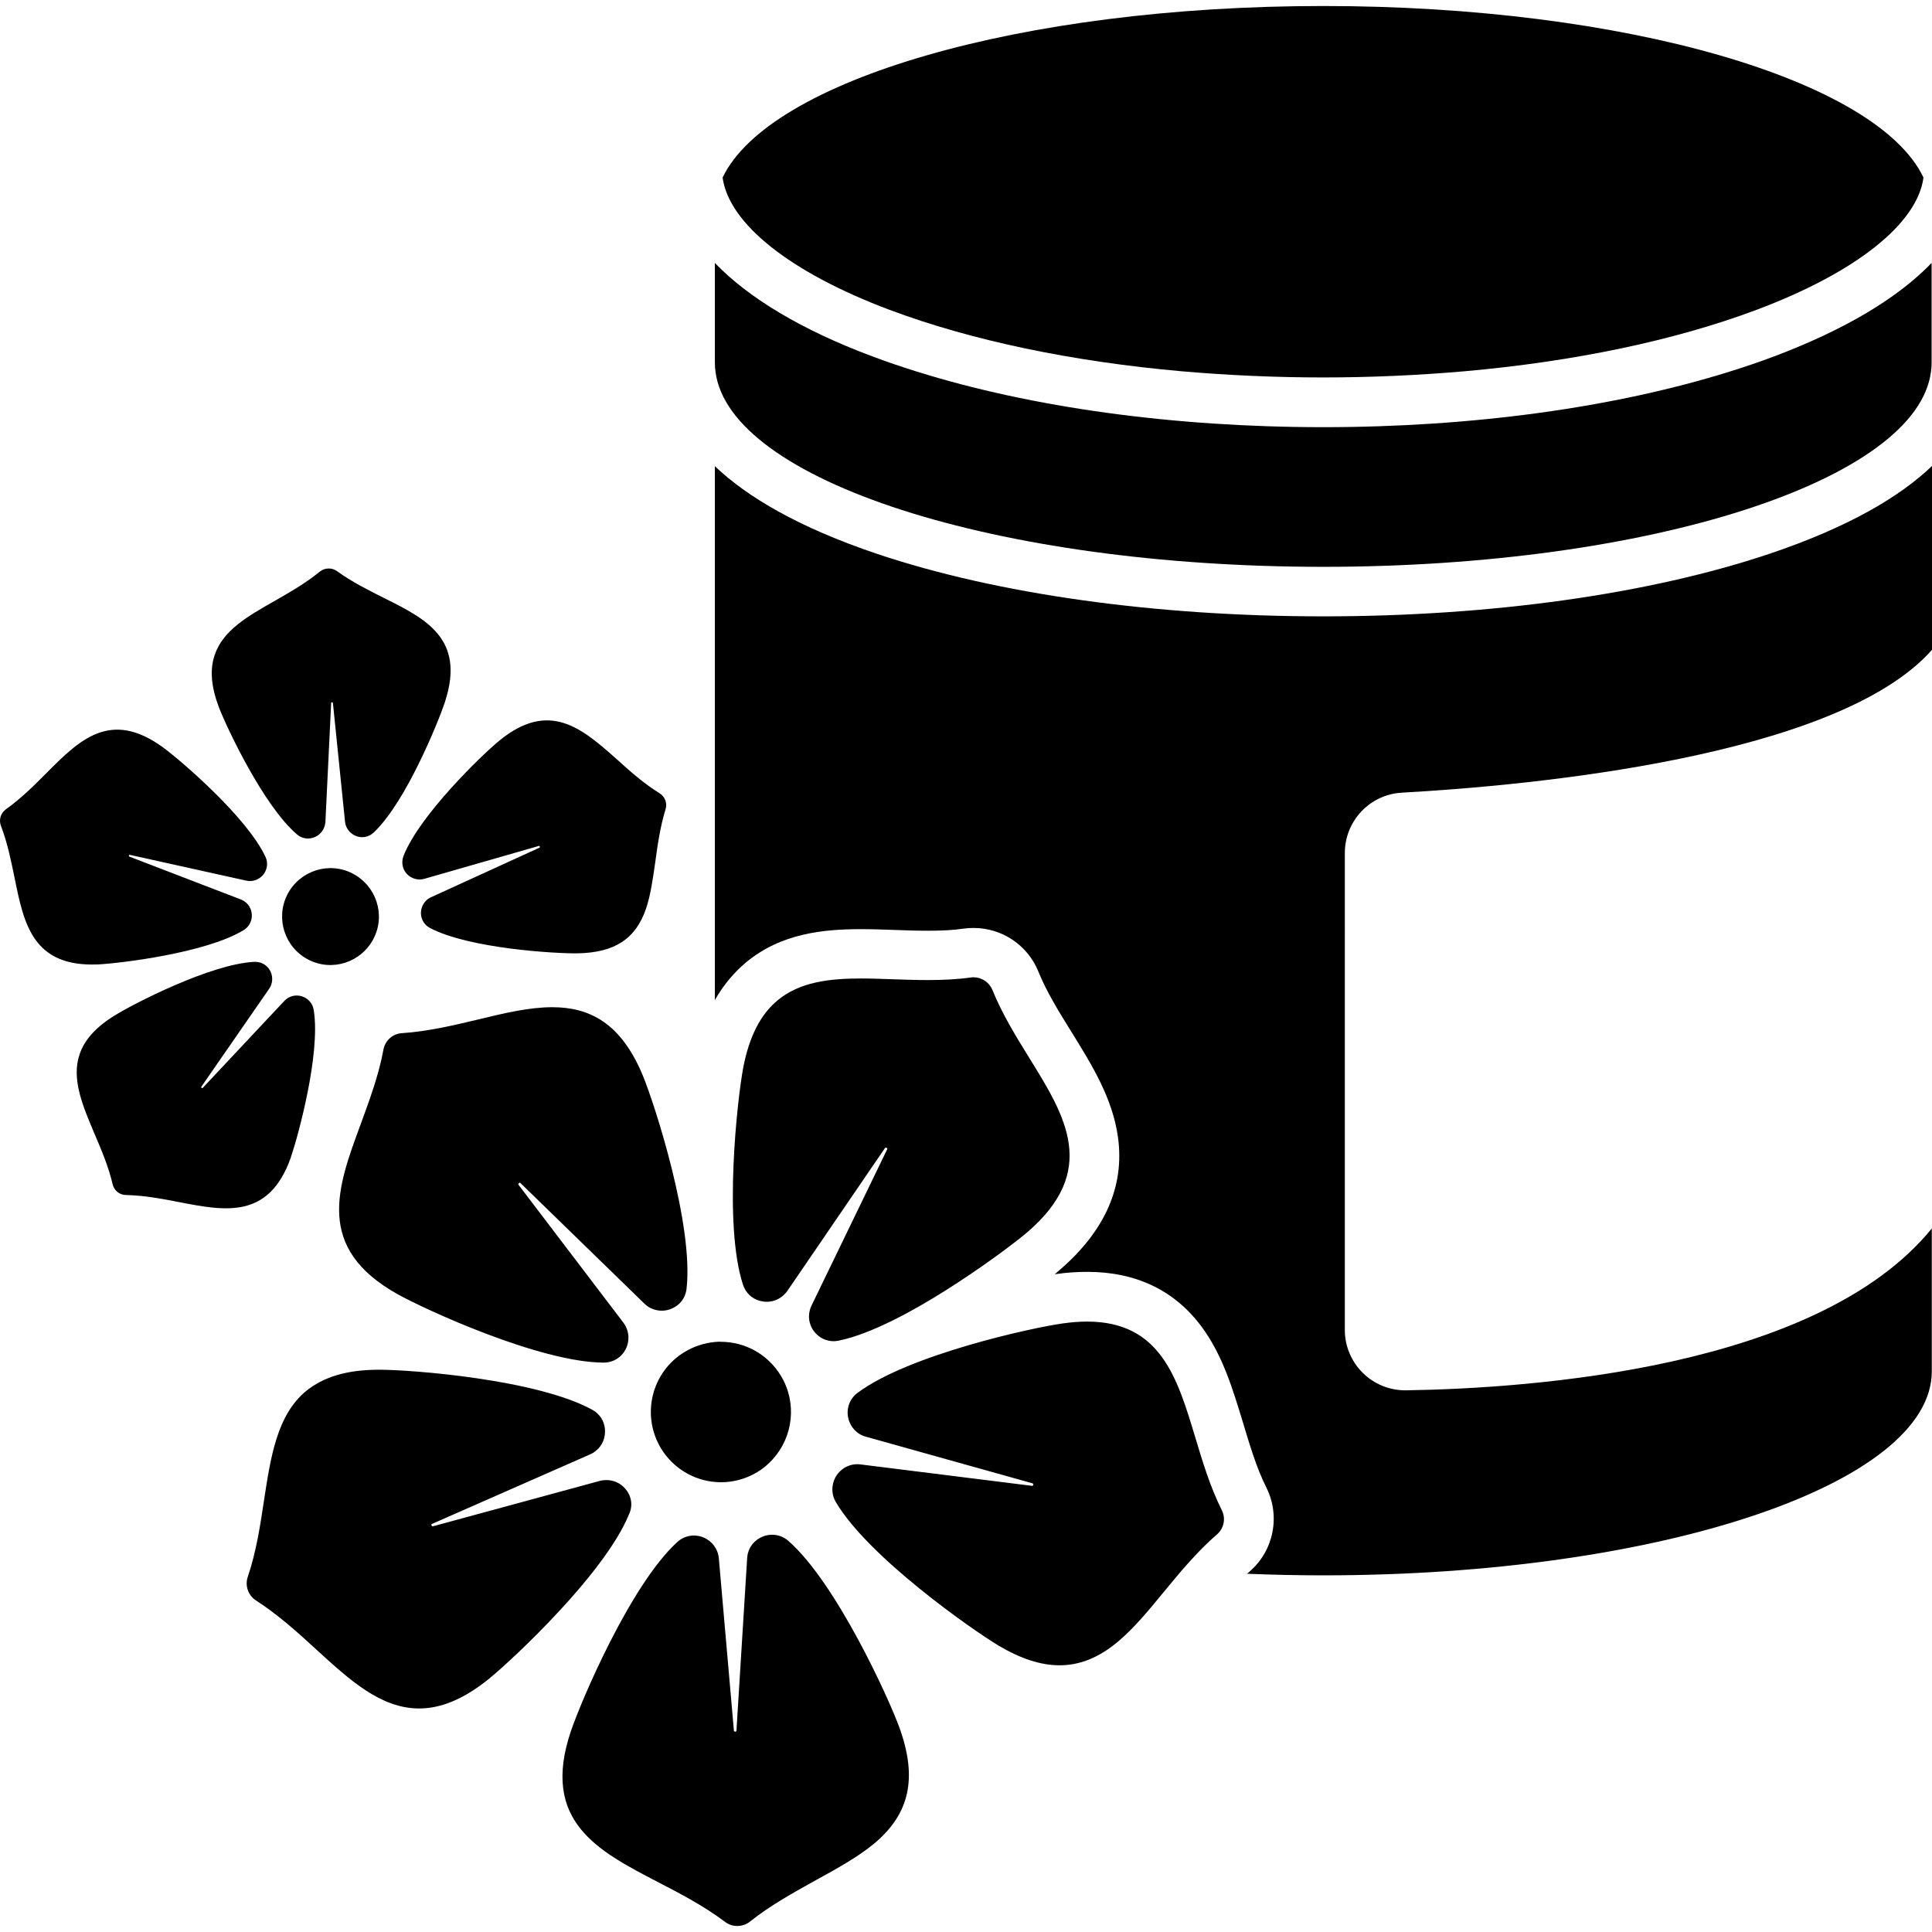 <svg xmlns="http://www.w3.org/2000/svg" width="800" height="800" viewBox="0 0 975.263 975.264" xml:space="preserve"><path d="M667.963 311.132c-84.7 0-164.601-11.2-225.1-31.5-40.1-13.5-65.8-28.9-82-44.3v269.501c4.2-7.4 9.4-13.701 15.7-19 17.8-14.801 39.3-16.801 58.1-16.801 5.7 0 11.4.2 16.9.4s11.2.4 16.7.4c7.2 0 13.1-.301 18.399-1.101 1.601-.2 3.2-.3 4.8-.3 14.399 0 27.3 8.7 32.699 22 4.2 10.4 10.4 20.299 16.9 30.799 10.1 16.301 20.6 33.201 23.3 52.9 3.4 24.801-6.6 47.301-29.5 67-.5.4-1 .801-1.5 1.301-.3.299-.6.5-1 .799.3 0 .601-.1.9-.1 5.399-.799 10.7-1.1 15.6-1.1 24.8 0 44.4 9.5 58 28.1 10.4 14.201 15.5 31.301 20.5 47.701 3.601 11.898 6.9 23.1 11.9 33.1 7.2 14.4 3.7 31.9-8.5 42.4-.4.398-.8.799-1.3 1.1 12.6.5 25.5.799 38.6.799 169.6 0 307.1-46.1 307.1-103v-72.1c-57.399 70.6-201.8 80.701-265.399 81.701-17 .199-30.9-13.5-30.9-30.5V430.632c0-16.2 12.601-29.601 28.8-30.5 64.7-3.601 219.7-17.9 267.601-72.1v-92.8c-16.101 15.4-41.9 30.8-82 44.3-60.7 20.4-140.7 31.6-225.3 31.6zm0-308.1c-152.9 0-279.7 37.5-303.2 86.6 3.2 23.3 34.1 47.9 84.1 66.7 41.5 15.6 92.5 26.2 147.799 31.1 23.101 2 46.9 3.1 71.2 3.1s48.101-1.1 71.2-3.1c55.4-4.9 106.3-15.5 147.8-31.1 50-18.8 81-43.4 84.101-66.7-23.3-49.1-150.1-86.6-303-86.6z"/><path d="M895.763 179.832c-7.2 2.7-14.7 5.3-22.5 7.7-58.101 18.2-130 28.1-205.3 28.1-75.301 0-147.2-9.9-205.3-28.1-7.699-2.4-15.3-5-22.5-7.7-35.5-13.3-62.3-29.4-79.3-47.1v50.4c0 1.5.101 3 .3 4.4 6.9 54.9 141.6 98.6 306.8 98.6 165.199 0 299.899-43.8 306.8-98.6.2-1.5.3-2.9.3-4.4v-50.4c-17 17.7-43.8 33.7-79.3 47.1zm-740.099 304.6c12 6.2 26.7 1.4 32.9-10.6s1.4-26.7-10.6-32.9-26.7-1.4-32.9 10.6c-6.101 12-1.4 26.7 10.6 32.9zm-106.201 2.401c10.7-.5 54.5-5.7 73.5-17.301 1.8-1.1 3-2.6 3.7-4.6 1.5-4.4-.7-9.2-5.1-10.9l-56.2-21.6c-.1 0-.4-.2-.3-.6.1-.4.4-.301.5-.301l58.7 13c4.3 1 8.7-1.5 10.1-5.699.7-2.101.6-4.301-.4-6.4-9.4-20.1-43-48.8-51.6-55.1-26.7-19.5-42.4-3.7-59.1 13.1-6.3 6.3-12.8 12.8-20.3 18.1-1.2.9-2.1 2.101-2.6 3.5-.5 1.601-.5 3.301.1 4.801 3.3 8.6 5.1 17.6 6.9 26.3 4.7 23.2 9.1 45.098 42.1 43.7zm97.301 97.6c.1-.301.2-.6.3-1 1.6-4.701 5.4-17.701 8.4-33 2.4-12.201 4.8-29.1 2.9-40.6-.5-3.301-2.8-5.9-6-6.9s-6.6-.1-8.9 2.4l-41.1 43.799c-.1.1-.3.301-.5.1 0 0-.3-.199-.3-.5 0-.1 0-.1.1-.199l34.2-49.4c.5-.699.8-1.4 1.1-2.199.9-2.701.4-5.701-1.3-8-1.7-2.3-4.4-3.5-7.3-3.401-22.2 1.101-61.4 21.401-70.5 27.1-9.4 5.801-15.2 12.201-17.7 19.6-4.2 12.4 1.5 25.801 7.5 40 3.5 8.201 7.1 16.602 9.2 25.602.7 3.1 3.5 5.398 6.7 5.398 9.2.201 18.2 1.9 26.9 3.602 23.3 4.498 45.2 8.697 56.3-22.402zm125.5-156.501-54.7 25c-2.2 1-3.8 2.8-4.6 5.1-1.4 4.101.4 8.5 4.1 10.4 19.6 10.4 63.7 13 74.4 12.8 18.8-.3 29.5-7.3 34.7-22.7 2.301-6.899 3.4-14.899 4.601-23.3 1.2-8.8 2.5-17.899 5.2-26.7 1-3.1-.301-6.399-3-8.1-7.801-4.8-14.7-10.9-21.301-16.9-17.7-15.7-34.299-30.5-59.799-9.5-8.3 6.8-40.1 37.4-48.2 58.1-1.2 3.2-.5 6.7 1.8 9.1 2.2 2.3 5.6 3.3 8.7 2.4l57.8-16.601c.3-.1.4 0 .4.101.1.1.2.399.1.5.098.1-.002.201-.201.3zm-78.5-126.1c-7.9-4-16.2-8.1-23.6-13.5-2.6-1.9-6.2-1.8-8.7.2-7.1 5.8-15.1 10.4-22.8 14.8-13.4 7.6-26.1 14.8-30.3 27.3-2.5 7.4-1.8 16 2.1 26.3 3.8 10 22.6 50 39.5 64.3 2.2 1.9 5.1 2.5 7.9 1.7 2.8-.8 5-2.9 5.9-5.6.3-.801.4-1.601.5-2.4l2.9-60v-.2c.1-.3.5-.2.5-.2.3 0 .3.2.4.4l6.1 59.8c.3 3.3 2.5 6.101 5.6 7.3 3.1 1.2 6.5.5 8.9-1.8 8.5-8 16.9-22.899 22.4-34.1 6.9-13.9 11.8-26.6 13.4-31.3.1-.4.2-.7.3-1 10.099-31.5-9.901-41.5-31-52zm68.199 295.399c.2-.1.3-.199.4-.199.2 0 .3.1.4.199l62.5 60.801c2.399 2.4 5.6 3.6 8.8 3.6 2.9 0 5.7-1 8.1-2.9 2.5-2 4-4.898 4.4-8.1 3.7-32-16-92.9-21.9-107.299-11.199-27.301-27.399-34.9-45.899-34.9-11.6 0-24.2 3-37 6.1-12.5 3-25.5 6.1-38.8 7-2.2.1-4.2.9-5.9 2.301-1.8 1.5-3.1 3.699-3.5 6-2.4 13.1-7.1 25.6-11.5 37.699-11.9 32.1-23.1 62.5 18.7 85.801 13.6 7.6 71.7 34.398 103.899 34.5h.101c3 0 5.7-1 7.899-2.801 5.2-4.301 6.101-12 2-17.4l-52.8-69.4c-.199-.3-.4-.601.1-1.002zm136.001 180.602c-2.4-2.102-5.301-3.102-8.2-3.102-2.9 0-5.7 1-8.101 2.9-2.699 2.201-4.3 5.4-4.5 8.9l-5.399 87c0 .301-.101.4-.2.5s-.3.1-.5.1c-.1 0-.2 0-.3-.1-.101-.1-.3-.1-.3-.5l-7.601-86.9c-.399-4.699-3.399-8.699-7.7-10.5-1.6-.699-3.199-1-4.899-1-3 0-6 1.1-8.4 3.301-23.8 21.799-48.7 80.699-53.7 95.5-15.3 45.4 13.5 60.299 43.9 76.1 11.4 5.9 23.3 12.1 33.9 20.1 1.8 1.4 4 2.1 6.199 2.1 2.301 0 4.5-.699 6.4-2.199 10.4-8.301 22.1-14.699 33.4-21 10.8-5.9 21-11.6 29.199-18.301 18.101-15.1 22.101-33.199 12.801-58.799-5.3-14.6-31.8-72.901-55.999-94.1zm-82.401-26.4c-2.4-2.801-5.9-4.301-9.4-4.301-1.1 0-2.199.1-3.3.4l-84.2 22.9h-.3c-.2 0-.3-.1-.5-.301 0 0-.3-.5.1-.799.1-.102.1-.102.2-.102l79.8-35.1c1.1-.5 2.1-1.1 3-1.9 3.199-2.6 4.8-6.699 4.399-10.898-.399-4.201-2.7-7.701-6.399-9.701-28.101-15.4-91.4-20.199-107.4-20.199h-.3c-16 0-28 3.6-36.8 10.799-14.6 12.102-17.8 33-21.2 55.201-1.9 12.699-3.9 25.9-8.2 38.6-1.5 4.4.2 9.301 4.2 11.9 11.2 7.199 21.1 16.199 30.6 24.9 16.5 15.1 32.3 29.6 51.7 29.6 10.4 0 21.8-4.201 34.8-14.6.4-.301.8-.602 1.2-1 5.6-4.602 20.1-17.701 35.4-34.301 12.2-13.199 28.1-32.301 34.5-48 2.2-4.499 1.301-9.499-1.9-13.098zm94.1-92.401c-2.1 4.4-1.6 9.4 1.4 13.199 2.4 3.102 6 4.801 9.8 4.801.8 0 1.7-.1 2.601-.301 16.6-3.398 38.3-15.5 53.5-25.1 19.099-12 34.699-23.9 40.299-28.5.399-.4.8-.699 1.2-1 36.399-31.199 19.3-58.699 1.3-87.799-6.8-11-13.8-22.301-18.8-34.602-1.601-3.898-5.4-6.398-9.5-6.398-.5 0-.9 0-1.4.1-7.299 1-14.599 1.299-21.799 1.299-5.9 0-11.8-.199-17.601-.398-5.399-.201-10.8-.4-16-.4-16.199 0-31 1.799-42.1 11-8.7 7.199-14.4 18.4-17.4 34.1-2.899 15.301-10.1 78.9-.1 109.5 1.3 4 4.4 7 8.4 8.1 1.199.301 2.399.5 3.6.5 2.9 0 5.7-1 8-2.9.9-.799 1.7-1.6 2.4-2.6l49.199-72c.101-.1.101-.199.2-.199.101-.1.2-.1.3-.1.301 0 .5.199.5.199.4.301.301.5.101.801l-38.1 78.698zm193.6 66.199c-9-29.799-17.5-58.1-54.5-58.1-3.7 0-7.8.301-12.101.9-15.399 2.1-78 15.801-103.799 35.1-4 3-5.7 7.801-4.7 12.6 1 4.602 4.4 8.301 8.9 9.5l84 23.5c.4.102.4.301.5.4.1.301 0 .6-.2.801 0 0-.1.1-.3.1h-.2l-86.5-10.801c-.5-.1-1.1-.1-1.6-.1-2.9 0-5.7 1-8 2.9-3.4 2.801-5 7.1-4.5 11.301.2 1.6.7 3.299 1.6 4.799 16.3 27.801 68.799 64.5 82.1 72.5 11.3 6.701 21.399 10 30.899 10 10.3 0 19.8-3.9 29.2-11.699 8.2-6.801 15.6-15.801 23.4-25.301 3-3.6 6-7.299 9.1-10.9 5.5-6.299 11.2-12.5 17.7-18.1 3.6-3.1 4.6-8.1 2.5-12.299-5.999-11.999-9.799-24.8-13.499-37.101zm-242.4-47.798c-5.2.5-10.399 2.1-15.2 5-16.8 10.1-22.1 31.9-12 48.699 6.7 11 18.4 17.1 30.301 17.1 6.3 0 12.6-1.699 18.3-5.1 3-1.799 5.7-4.1 7.899-6.6 10.2-11.301 12.301-28.4 4-42.1-6.699-11-18.3-17.1-30.3-17.1-.8-.101-1.899.001-3 .101z"/></svg>